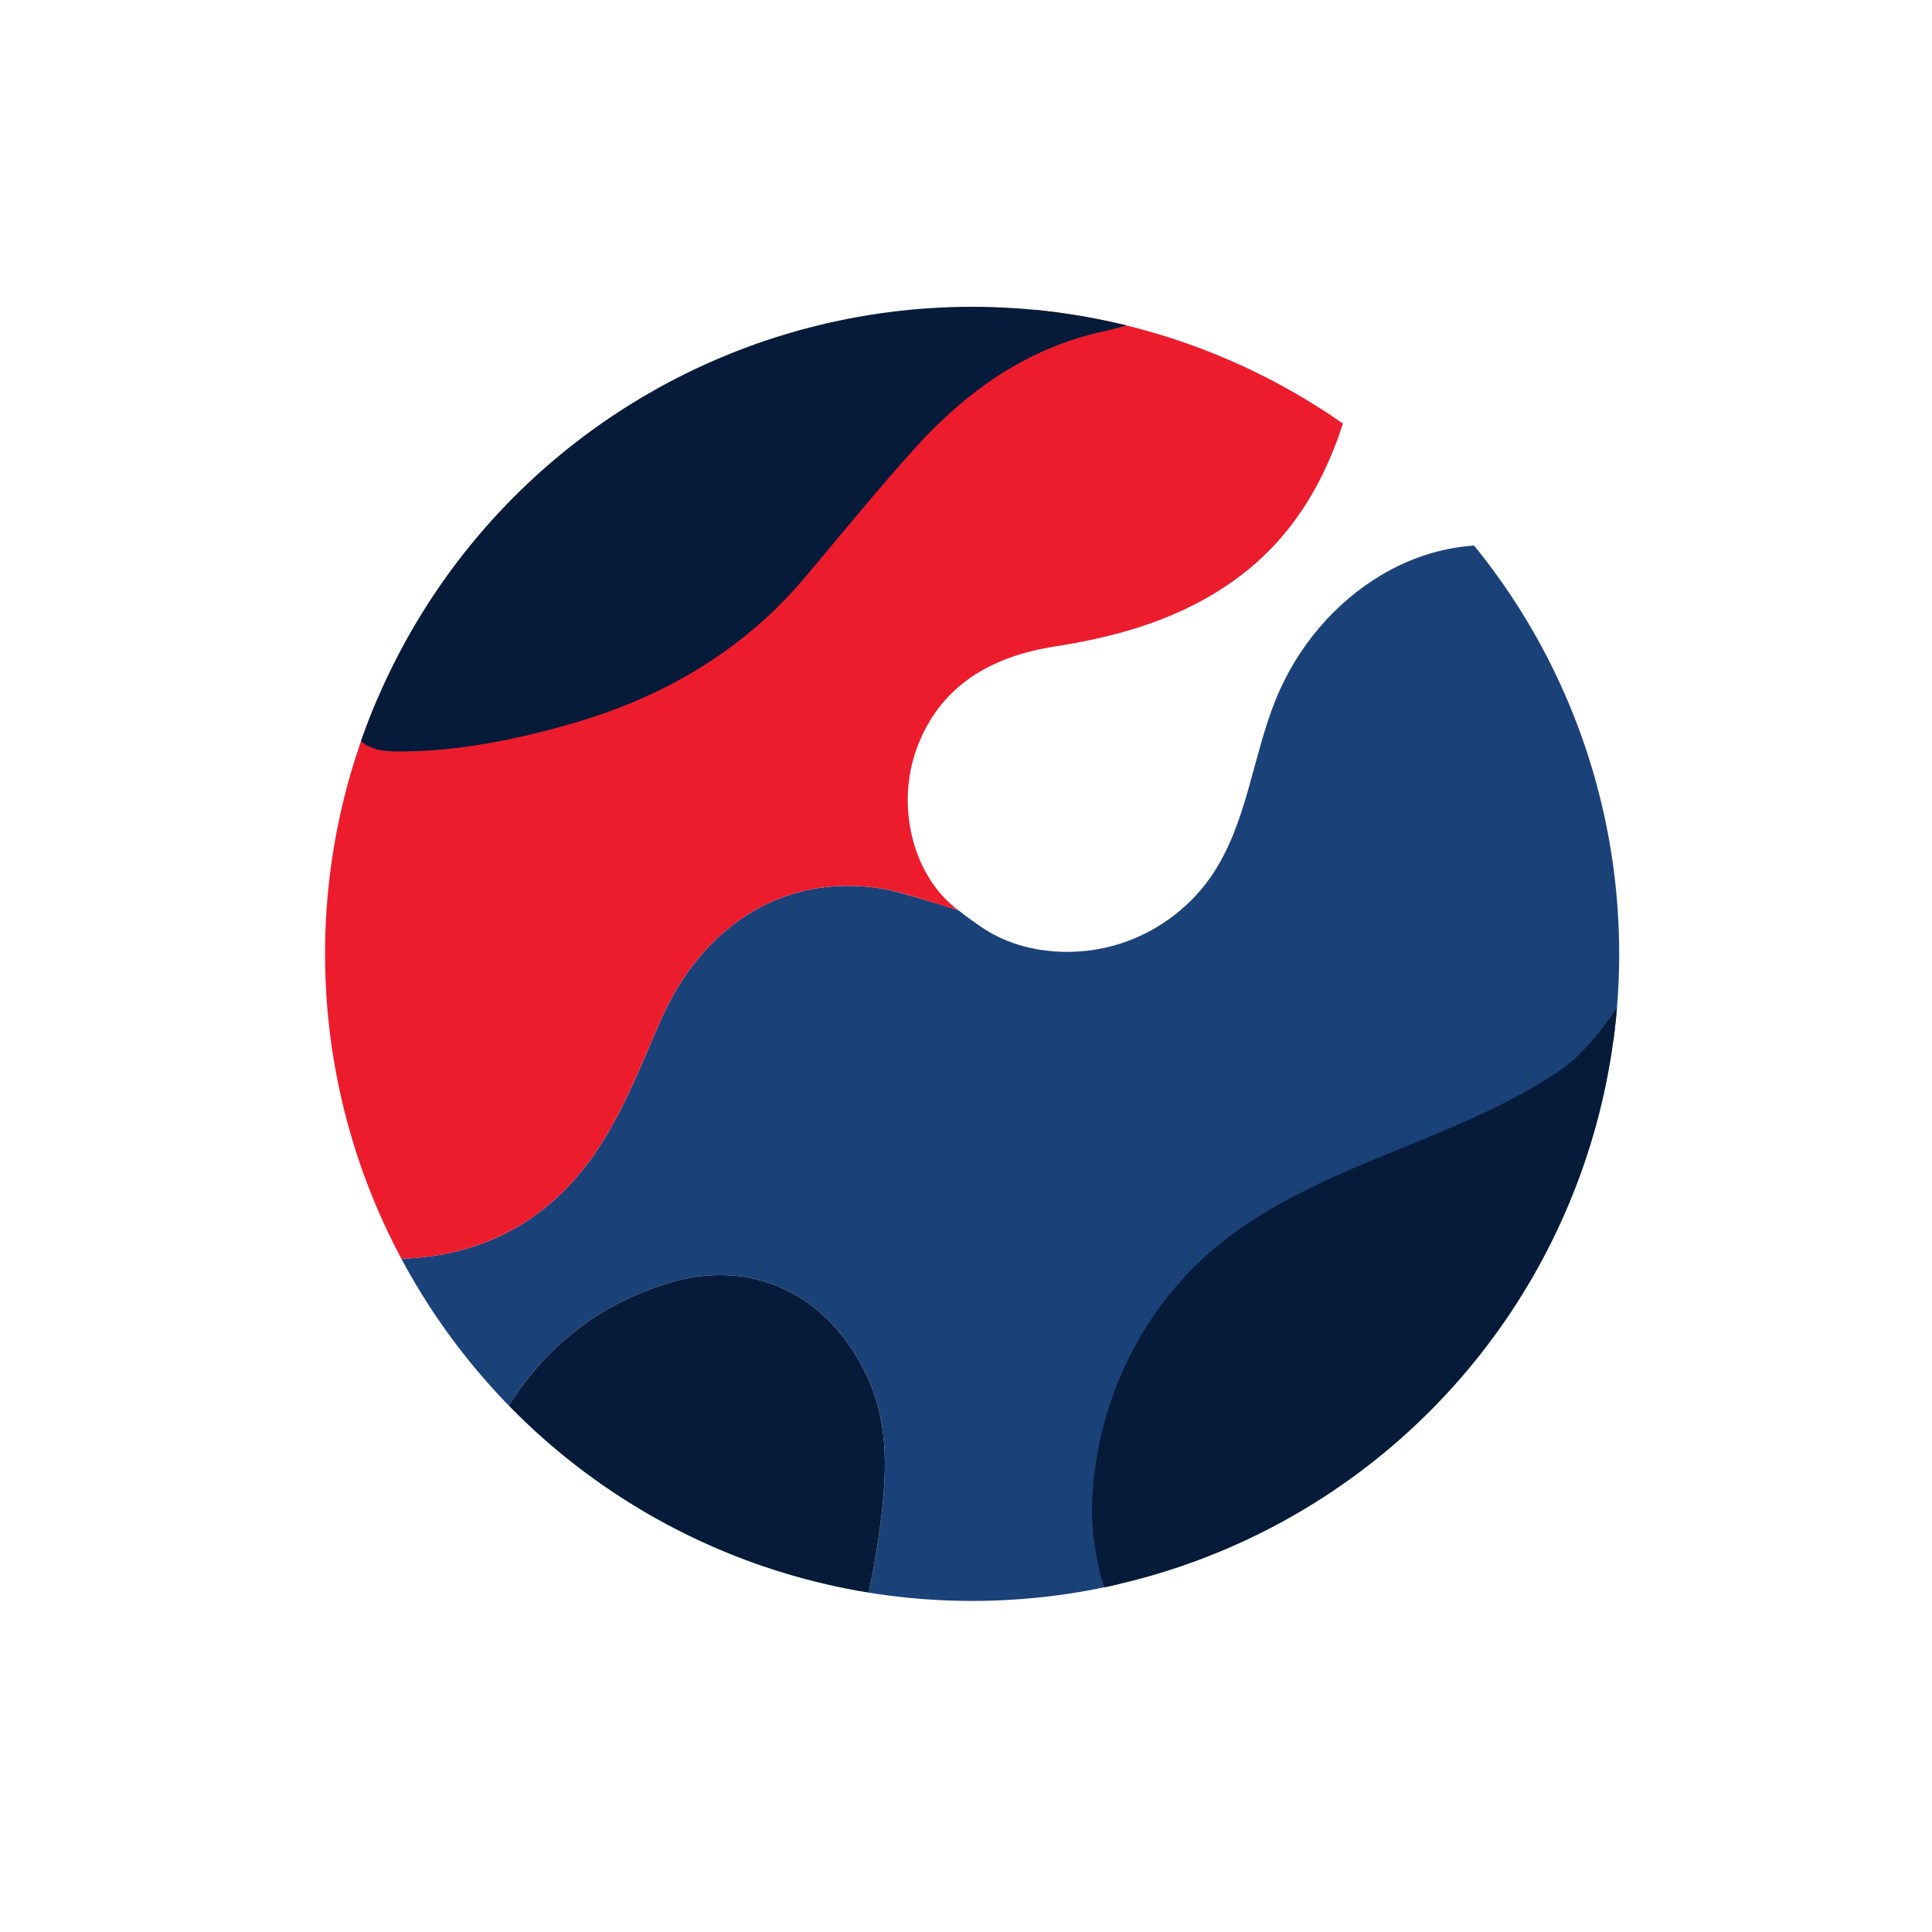 <?xml version="1.0" encoding="UTF-8"?>
<svg id="Layer_2" data-name="Layer 2" xmlns="http://www.w3.org/2000/svg" xmlns:xlink="http://www.w3.org/1999/xlink" viewBox="0 0 1413.6 1413.6">
  <defs>
    <style>
      .cls-1 {
        fill: none;
      }

      .cls-2 {
        clip-path: url(#clippath);
      }

      .cls-3 {
        fill: #051b39;
      }

      .cls-4 {
        fill: #ed1c2d;
      }

      .cls-5 {
        fill: #1b4179;
      }
    </style>
    <clipPath id="clippath">
      <circle class="cls-1" cx="711.28" cy="697.92" r="473.45"/>
    </clipPath>
  </defs>
  <g class="cls-2">
    <g>
      <path class="cls-5" d="m833.54,1194.12c-.89-1.62-45.63,10.81-51.33,11.79-17.49,2.98-35.18,4.81-52.91,5.5-35.77,1.4-71.63-1.89-106.67-9.14,2.89-4.96,7.28-9.59,8.42-14.92,4.73-22.11,9.37-44.31,12.4-66.7,5.18-38.22,8.04-77.04-8.79-113.1-28.73-61.54-85.09-86.94-144.93-68.93-56.52,17.01-98.75,53.24-126.66,105.83-3.01,5.67-9.74,9.37-14.74,13.98-19.14-22.13-39.68-43.23-57-66.7-14.25-19.3-24.86-41.31-36.61-62.39-1.54-2.76-.24-7.11-.26-10.72,8.53.84,17.06,2.22,25.61,2.45,67.83,1.78,121.85-25.69,158.45-81.99,18.75-28.84,31.36-61.83,45.34-93.56,28.09-63.76,86.22-108.37,163.48-95.03,11.48,1.98,53.76,15.45,53.76,15.45,0,0,6,4.92,17.24,12.56,27.61,18.76,64.62,22.12,96.46,13.39,28.63-7.84,54.3-26.03,71.2-50.43,26.26-37.92,30.1-86.64,47.34-129.42,30.95-76.79,111.87-131.93,195.38-107.15,5.49,1.63,11.41,6.47,14.32,11.47,28.46,48.86,53.74,99.52,65.2,155.13,7.03,34.15,7.5,68.84,12.6,103.18,4.43,29.8-19.48,63.33-38.9,84.76-30.58,33.76-72.36,55.13-114.46,72.53-42.09,17.4-85.75,31.72-125.04,54.76-51.9,30.43-95.38,76.74-117.23,132.8-21.85,56.06-20.59,121.86,8.35,174.6Z"/>
      <path class="cls-4" d="m701.09,665.94c-17.09-4.88-40.23-13.11-53.77-15.45-77.26-13.34-135.39,31.27-163.48,95.03-13.98,31.73-26.59,64.72-45.34,93.56-36.6,56.3-90.62,83.77-158.45,81.99-8.55-.22-17.07-1.6-25.61-2.45-6.12-10.87-13.17-21.33-18.2-32.69-23.8-53.72-36.55-110.36-37.08-168.87-.79-86.16,16.57-163.12,52.4-241.42,10.11,3.64,7.84,18.89,13.7,27.89,5.9,9.07,18.66,9.91,29.47,9.51,94.37-3.46,190.93-29.56,262.69-90.95,39.35-33.66,69.66-76.39,103.64-115.46,40.66-46.75,89.17-86.79,151.02-100.28,10.78-2.35,21.35-5.71,32.02-8.6,50.16,8.33,93.77,31.28,136.55,57.74,19.54,12.09,10.09,26.03,6.93,37.69-13.96,51.55-38.08,97.34-82.51,129.96-39.73,29.17-85.1,42.32-133.12,49.84-46.14,7.22-84.21,28.22-101.25,74.78-15.25,41.67-3.18,93.17,30.39,118.18Z"/>
      <path class="cls-3" d="m827.05,1185.66c-18.45-7.66-23.85-39.16-26.36-56.37-3.67-25.17-1.02-51.84,4.44-76.57,11.79-53.4,40.78-103.16,82.59-138.59,48.52-41.12,109.74-61.83,167.44-86.29,28.96-12.28,57.68-25.59,83.94-43.05,29.97-19.92,46-53.32,68.33-80.9,5.38,11.37,3.65,35.47,1.22,48.15-11.26,58.72-27.08,116.23-53.25,170.4-21.16,43.81-47.64,83.99-82.5,118.12-23.32,22.83-45.53,47.5-71.73,66.52-24.73,17.96-50.76,34.22-78.18,47.75s-58.56,28.61-88.21,31.92c-2.76.31-5.34-.1-7.73-1.09Z"/>
      <path class="cls-3" d="m839.41,233.86c-10.67,2.89-21.23,6.25-32.02,8.6-55.89,12.19-100.09,43.64-137.58,85.06-27.81,30.73-53.93,63.01-80.64,94.73-44.99,53.43-102.97,87.37-168.81,106.62-41.26,12.06-86.61,21.34-129.76,20.95-6.9-.06-14-.52-20.26-3.43-14.51-6.74-20.44-25.2-17.75-40.97,2.8-16.46,13.1-30.3,21.1-44.41,8.73-15.42,18.36-30.21,29.06-44.36,30.83-40.77,68.84-75.58,109.83-105.92,71.11-52.63,150.49-83.08,237.89-91.75,45.64-4.53,91.79-7.32,137.34,3.45,17.15,4.05,34.4,7.64,51.61,11.43Z"/>
      <path class="cls-3" d="m348.31,1058.44c5-4.61,11.73-8.31,14.74-13.98,27.92-52.58,70.15-88.82,126.66-105.83,59.84-18.01,116.2,7.38,144.93,68.93,16.83,36.06,13.97,74.88,8.79,113.1-3.03,22.39-7.67,44.59-12.4,66.7-1.14,5.33-5.53,9.97-8.42,14.92-58.74-2.51-110.85-27.5-160.97-53.68-42.66-22.28-83.11-50.65-113.34-90.16Z"/>
    </g>
  </g>
</svg>